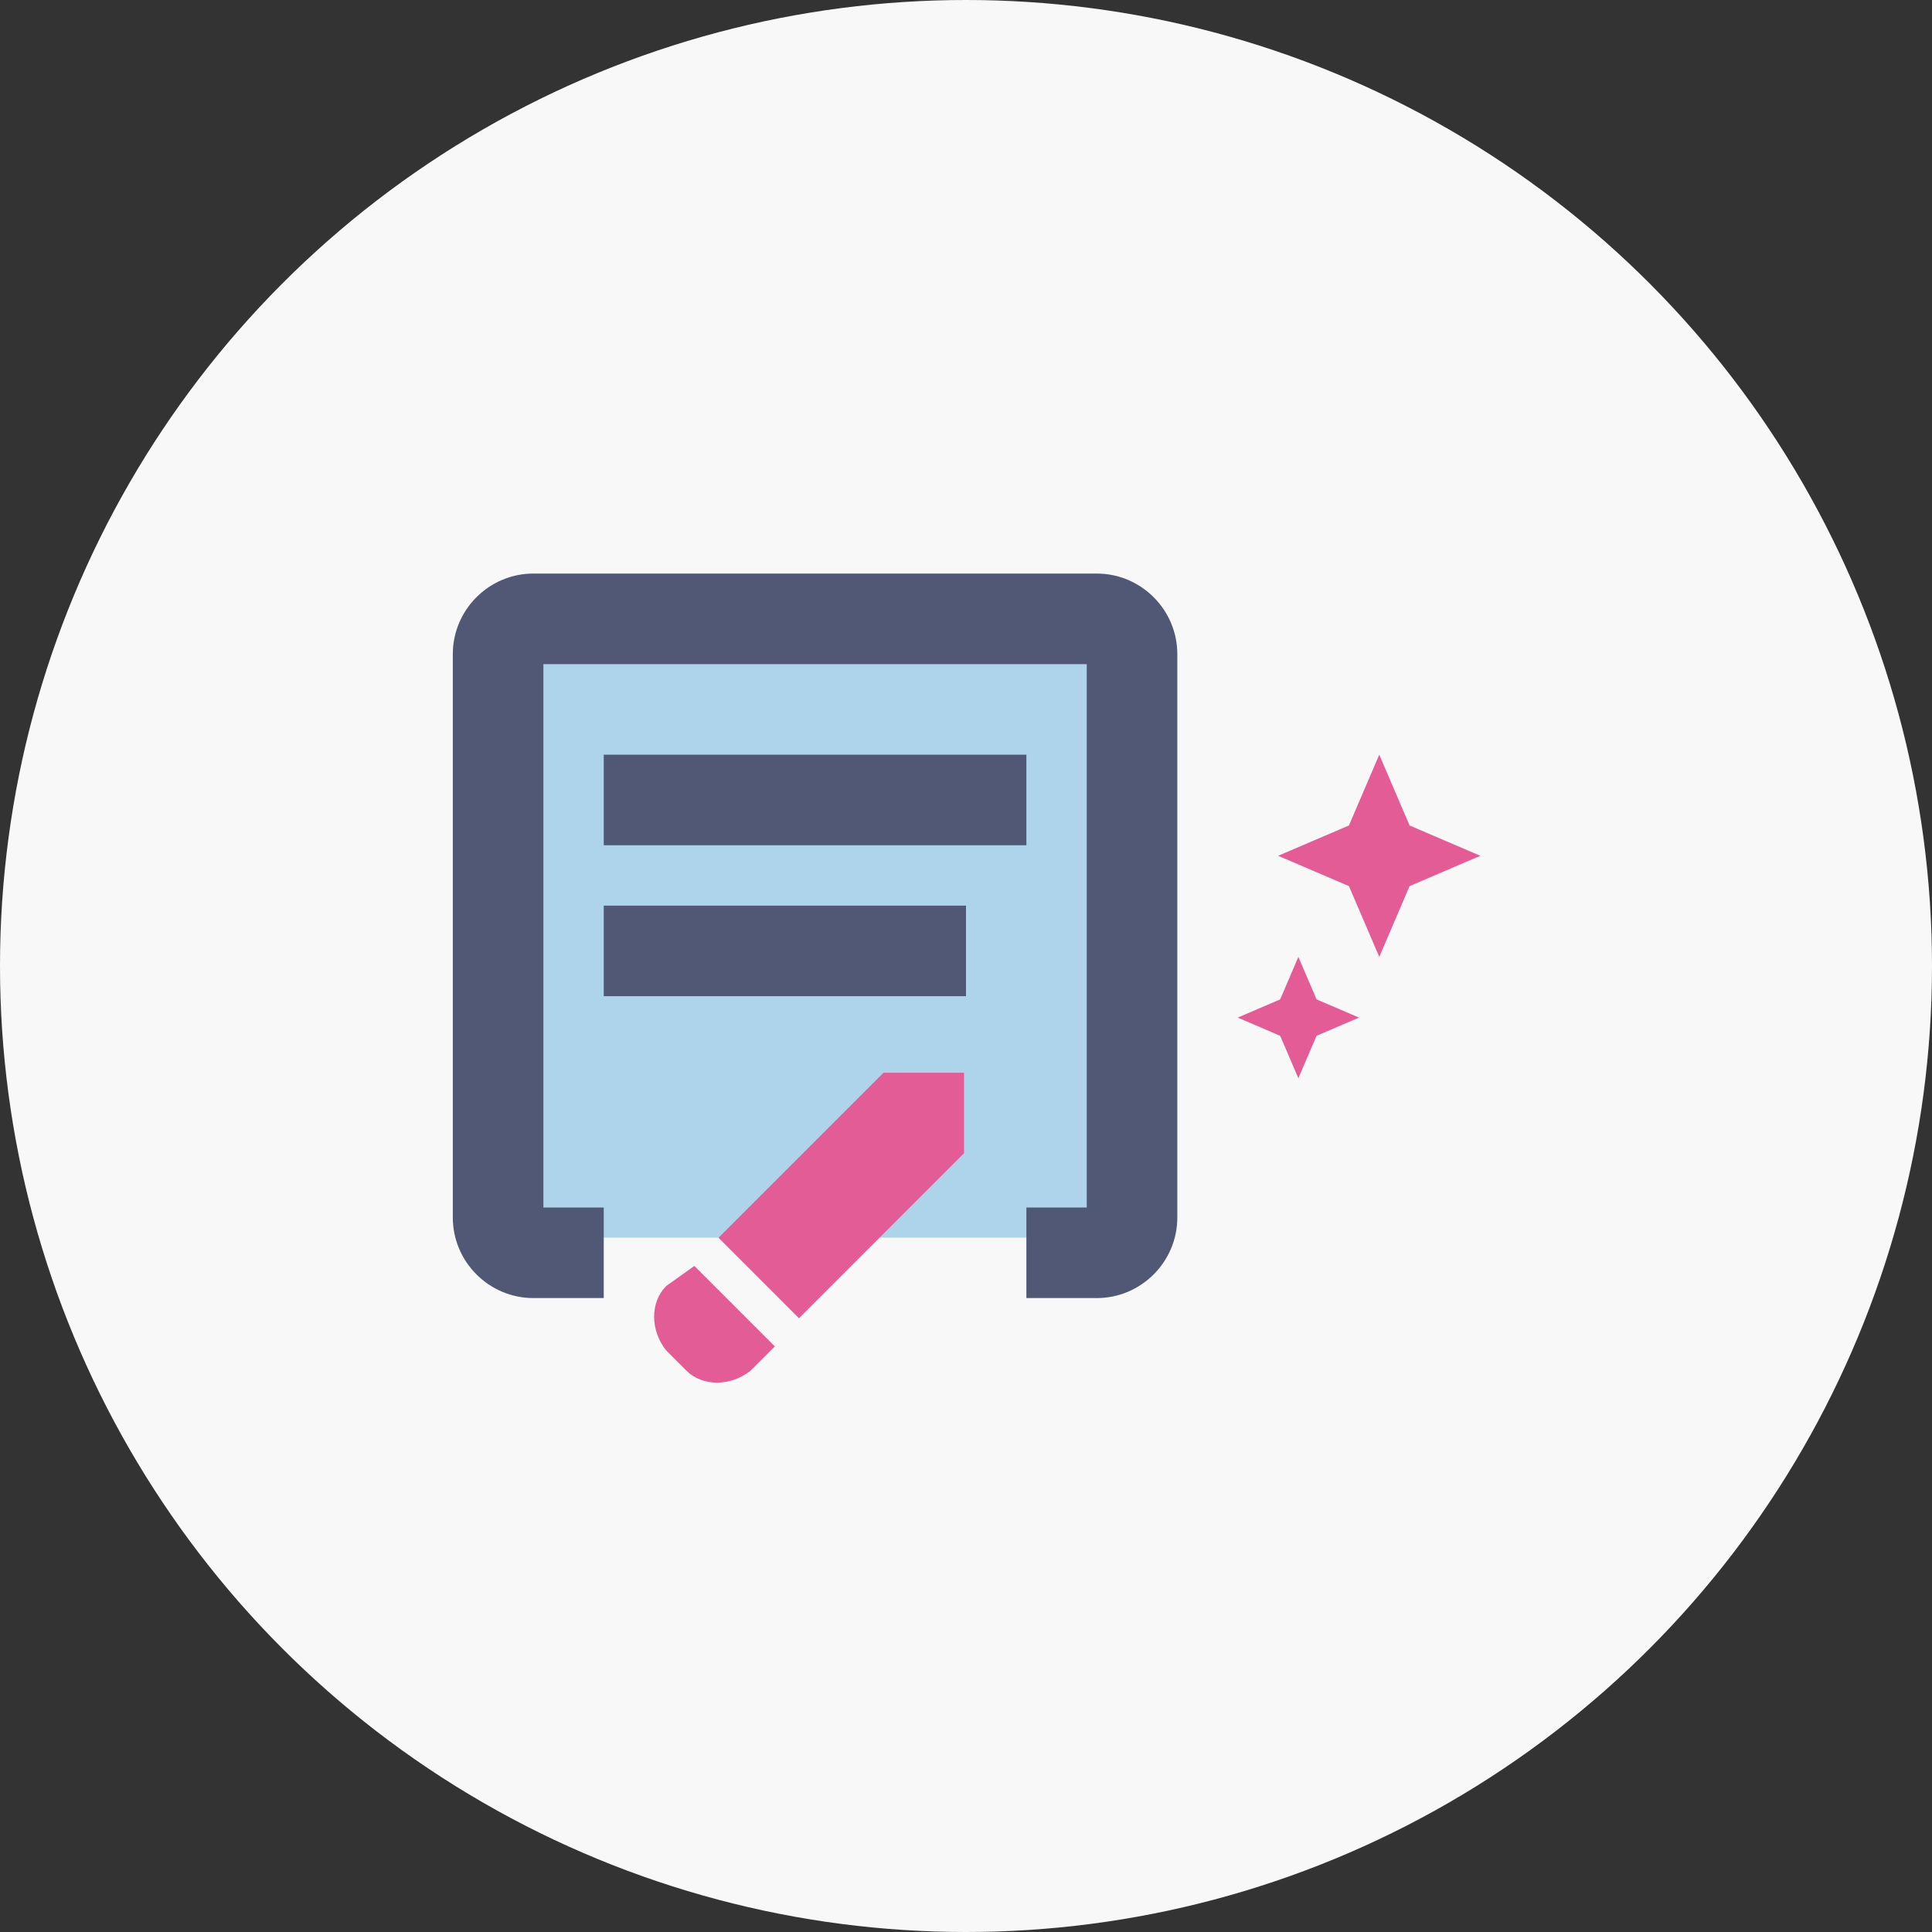 <svg width="64" height="64" viewBox="0 0 64 64" fill="none" xmlns="http://www.w3.org/2000/svg">
<rect x="0" y="0" width="64" height="64" fill="#333333" stroke="none"/>
<circle cx="32" cy="32" r="32" fill="#F8F8F9"/>
<path d="M37 21H17V41H37V21Z" fill="#ADD4EA"/>
<path d="M32 30H20V33H32V30Z" fill="#505876"/>
<path d="M34 25H20V28H34V25Z" fill="#505876"/>
<path d="M36.333 19H17.667C16.2 19 15 20.2 15 21.667V40.333C15 41.8 16.2 43 17.667 43H20V40H18V22H36V40H34V43H36.333C37.8 43 39 41.8 39 40.333V21.667C39 20.2 37.8 19 36.333 19Z" fill="#505876"/>
<path d="M29.268 35.535L23.801 41.002L26.468 43.669L31.935 38.202V35.535H29.268ZM22.068 42.602C21.535 43.135 21.535 44.069 22.068 44.735L22.735 45.402C23.268 45.935 24.201 45.935 24.868 45.402L25.668 44.602L23.001 41.935L22.068 42.602Z" fill="#E45C96"/>
<path d="M43.613 33.106L45.02 33.709L43.613 34.312L43.01 35.718L42.407 34.312L41 33.709L42.407 33.106L43.01 31.699L43.613 33.106Z" fill="#E45C96"/>
<path d="M45.69 31.699L44.685 29.354L42.34 28.349L44.685 27.345L45.69 25L46.694 27.345L49.039 28.349L46.694 29.354L45.69 31.699Z" fill="#E45C96"/>
</svg>
